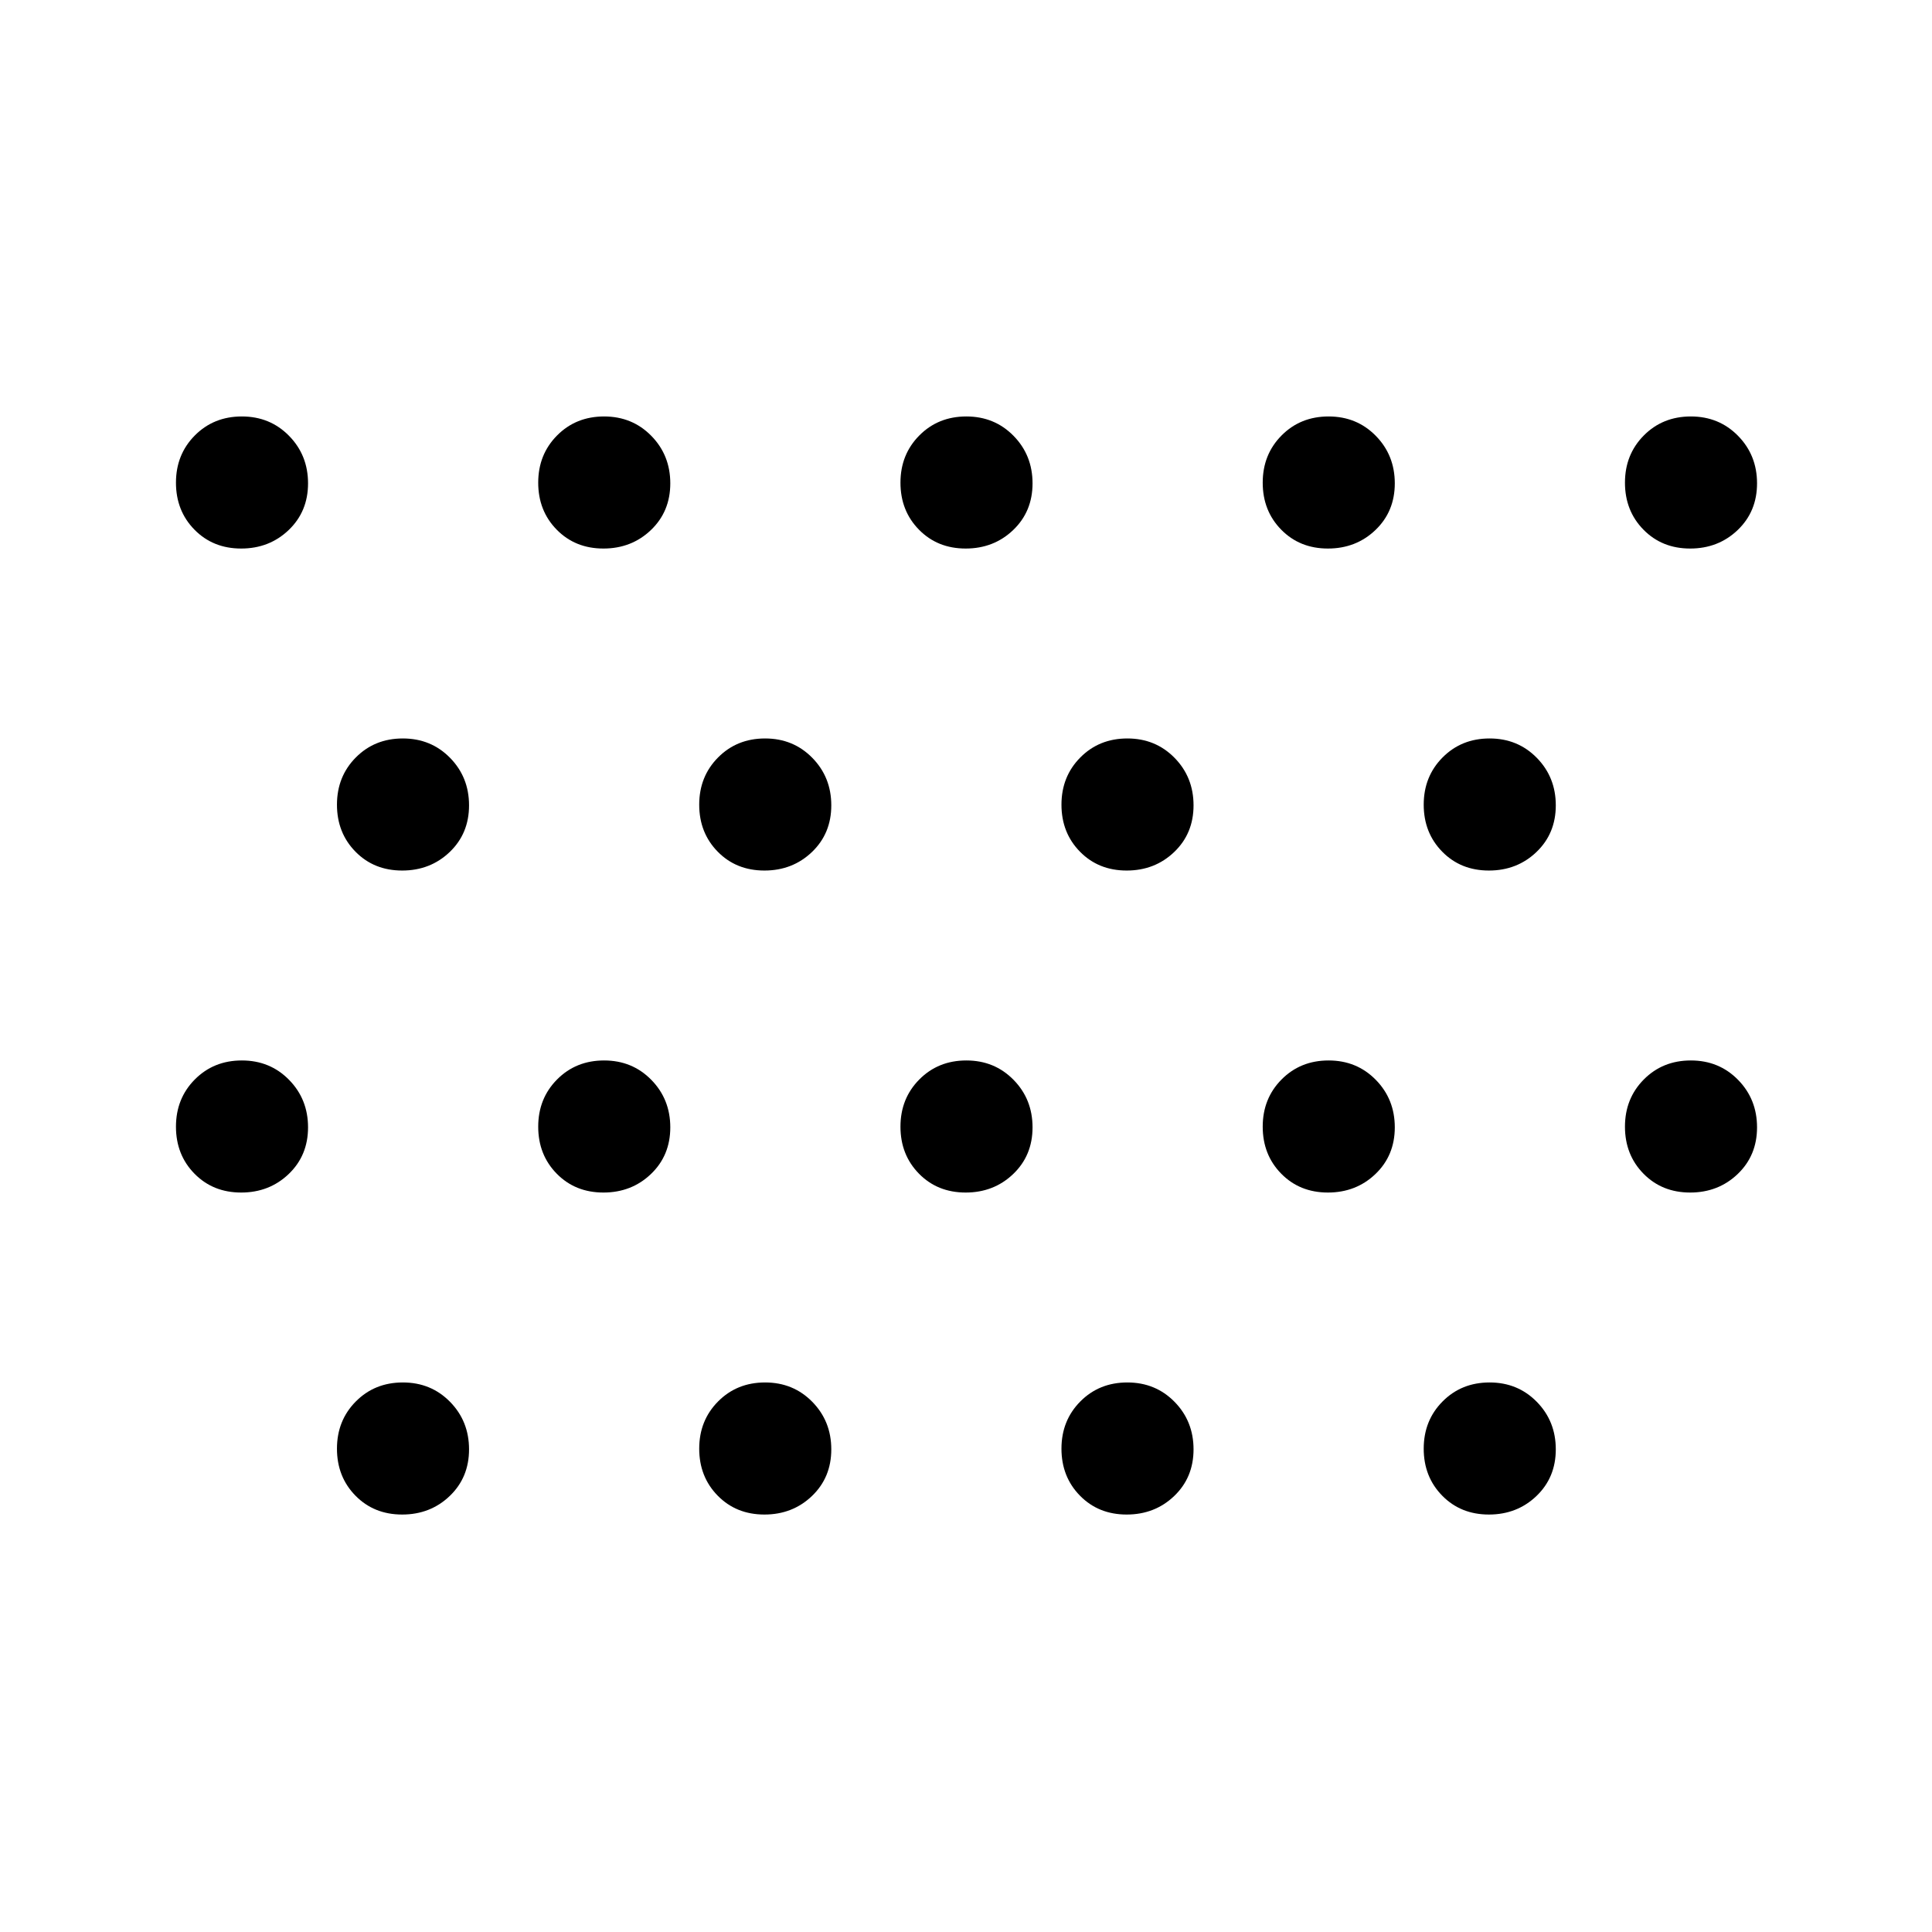 <svg xmlns="http://www.w3.org/2000/svg" height="48" viewBox="0 -960 960 960" width="48"><path d="M299.825-687.435q-13.999 0-23.195-9.371-9.195-9.371-9.195-23.369 0-13.999 9.371-23.445 9.371-9.445 23.369-9.445 13.999 0 23.445 9.621 9.445 9.621 9.445 23.619 0 13.999-9.621 23.195-9.621 9.195-23.619 9.195Zm-180 0q-13.999 0-23.195-9.371-9.195-9.371-9.195-23.369 0-13.999 9.37-23.445 9.372-9.445 23.37-9.445 13.999 0 23.445 9.621 9.445 9.621 9.445 23.619 0 13.999-9.621 23.195-9.621 9.195-23.619 9.195Zm720 0q-13.999 0-23.195-9.371-9.195-9.371-9.195-23.369 0-13.999 9.371-23.445 9.371-9.445 23.369-9.445 13.999 0 23.445 9.621 9.445 9.621 9.445 23.619 0 13.999-9.621 23.195-9.621 9.195-23.619 9.195Zm-180 0q-13.999 0-23.195-9.371-9.195-9.371-9.195-23.369 0-13.999 9.371-23.445 9.371-9.445 23.369-9.445 13.999 0 23.445 9.621 9.445 9.621 9.445 23.619 0 13.999-9.621 23.195-9.621 9.195-23.619 9.195Zm-180 0q-13.999 0-23.195-9.371-9.195-9.371-9.195-23.369 0-13.999 9.371-23.445 9.371-9.445 23.369-9.445 13.999 0 23.445 9.621 9.445 9.621 9.445 23.619 0 13.999-9.621 23.195-9.621 9.195-23.619 9.195Zm-100 160q-13.999 0-23.195-9.371-9.195-9.371-9.195-23.369 0-13.999 9.371-23.445 9.371-9.445 23.369-9.445 13.999 0 23.445 9.621 9.445 9.621 9.445 23.619 0 13.999-9.621 23.195-9.621 9.195-23.619 9.195Zm-180 0q-13.999 0-23.195-9.371-9.195-9.371-9.195-23.369 0-13.999 9.371-23.445 9.371-9.445 23.369-9.445 13.999 0 23.445 9.621 9.445 9.621 9.445 23.619 0 13.999-9.621 23.195-9.621 9.195-23.619 9.195Zm540 0q-13.999 0-23.195-9.371-9.195-9.371-9.195-23.369 0-13.999 9.371-23.445 9.371-9.445 23.369-9.445 13.999 0 23.445 9.621 9.445 9.621 9.445 23.619 0 13.999-9.621 23.195-9.621 9.195-23.619 9.195Zm-180 0q-13.999 0-23.195-9.371-9.195-9.371-9.195-23.369 0-13.999 9.371-23.445 9.371-9.445 23.369-9.445 13.999 0 23.445 9.621 9.445 9.621 9.445 23.619 0 13.999-9.621 23.195-9.621 9.195-23.619 9.195Zm-180 320q-13.999 0-23.195-9.371-9.195-9.371-9.195-23.369 0-13.999 9.371-23.445 9.371-9.445 23.369-9.445 13.999 0 23.445 9.621 9.445 9.621 9.445 23.619 0 13.999-9.621 23.195-9.621 9.195-23.619 9.195Zm-180 0q-13.999 0-23.195-9.371-9.195-9.371-9.195-23.369 0-13.999 9.371-23.445 9.371-9.445 23.369-9.445 13.999 0 23.445 9.621 9.445 9.621 9.445 23.619 0 13.999-9.621 23.195-9.621 9.195-23.619 9.195Zm540 0q-13.999 0-23.195-9.371-9.195-9.371-9.195-23.369 0-13.999 9.371-23.445 9.371-9.445 23.369-9.445 13.999 0 23.445 9.621 9.445 9.621 9.445 23.619 0 13.999-9.621 23.195-9.621 9.195-23.619 9.195Zm-180 0q-13.999 0-23.195-9.371-9.195-9.371-9.195-23.369 0-13.999 9.371-23.445 9.371-9.445 23.369-9.445 13.999 0 23.445 9.621 9.445 9.621 9.445 23.619 0 13.999-9.621 23.195-9.621 9.195-23.619 9.195Zm-260-160q-13.999 0-23.195-9.371-9.195-9.371-9.195-23.369 0-13.999 9.371-23.445 9.371-9.445 23.369-9.445 13.999 0 23.445 9.621 9.445 9.621 9.445 23.619 0 13.999-9.621 23.195-9.621 9.195-23.619 9.195Zm-180 0q-13.999 0-23.195-9.371-9.195-9.371-9.195-23.369 0-13.999 9.37-23.445 9.372-9.445 23.37-9.445 13.999 0 23.445 9.621 9.445 9.621 9.445 23.619 0 13.999-9.621 23.195-9.621 9.195-23.619 9.195Zm720 0q-13.999 0-23.195-9.371-9.195-9.371-9.195-23.369 0-13.999 9.371-23.445 9.371-9.445 23.369-9.445 13.999 0 23.445 9.621 9.445 9.621 9.445 23.619 0 13.999-9.621 23.195-9.621 9.195-23.619 9.195Zm-180 0q-13.999 0-23.195-9.371-9.195-9.371-9.195-23.369 0-13.999 9.371-23.445 9.371-9.445 23.369-9.445 13.999 0 23.445 9.621 9.445 9.621 9.445 23.619 0 13.999-9.621 23.195-9.621 9.195-23.619 9.195Zm-180 0q-13.999 0-23.195-9.371-9.195-9.371-9.195-23.369 0-13.999 9.371-23.445 9.371-9.445 23.369-9.445 13.999 0 23.445 9.621 9.445 9.621 9.445 23.619 0 13.999-9.621 23.195-9.621 9.195-23.619 9.195Z"/></svg>